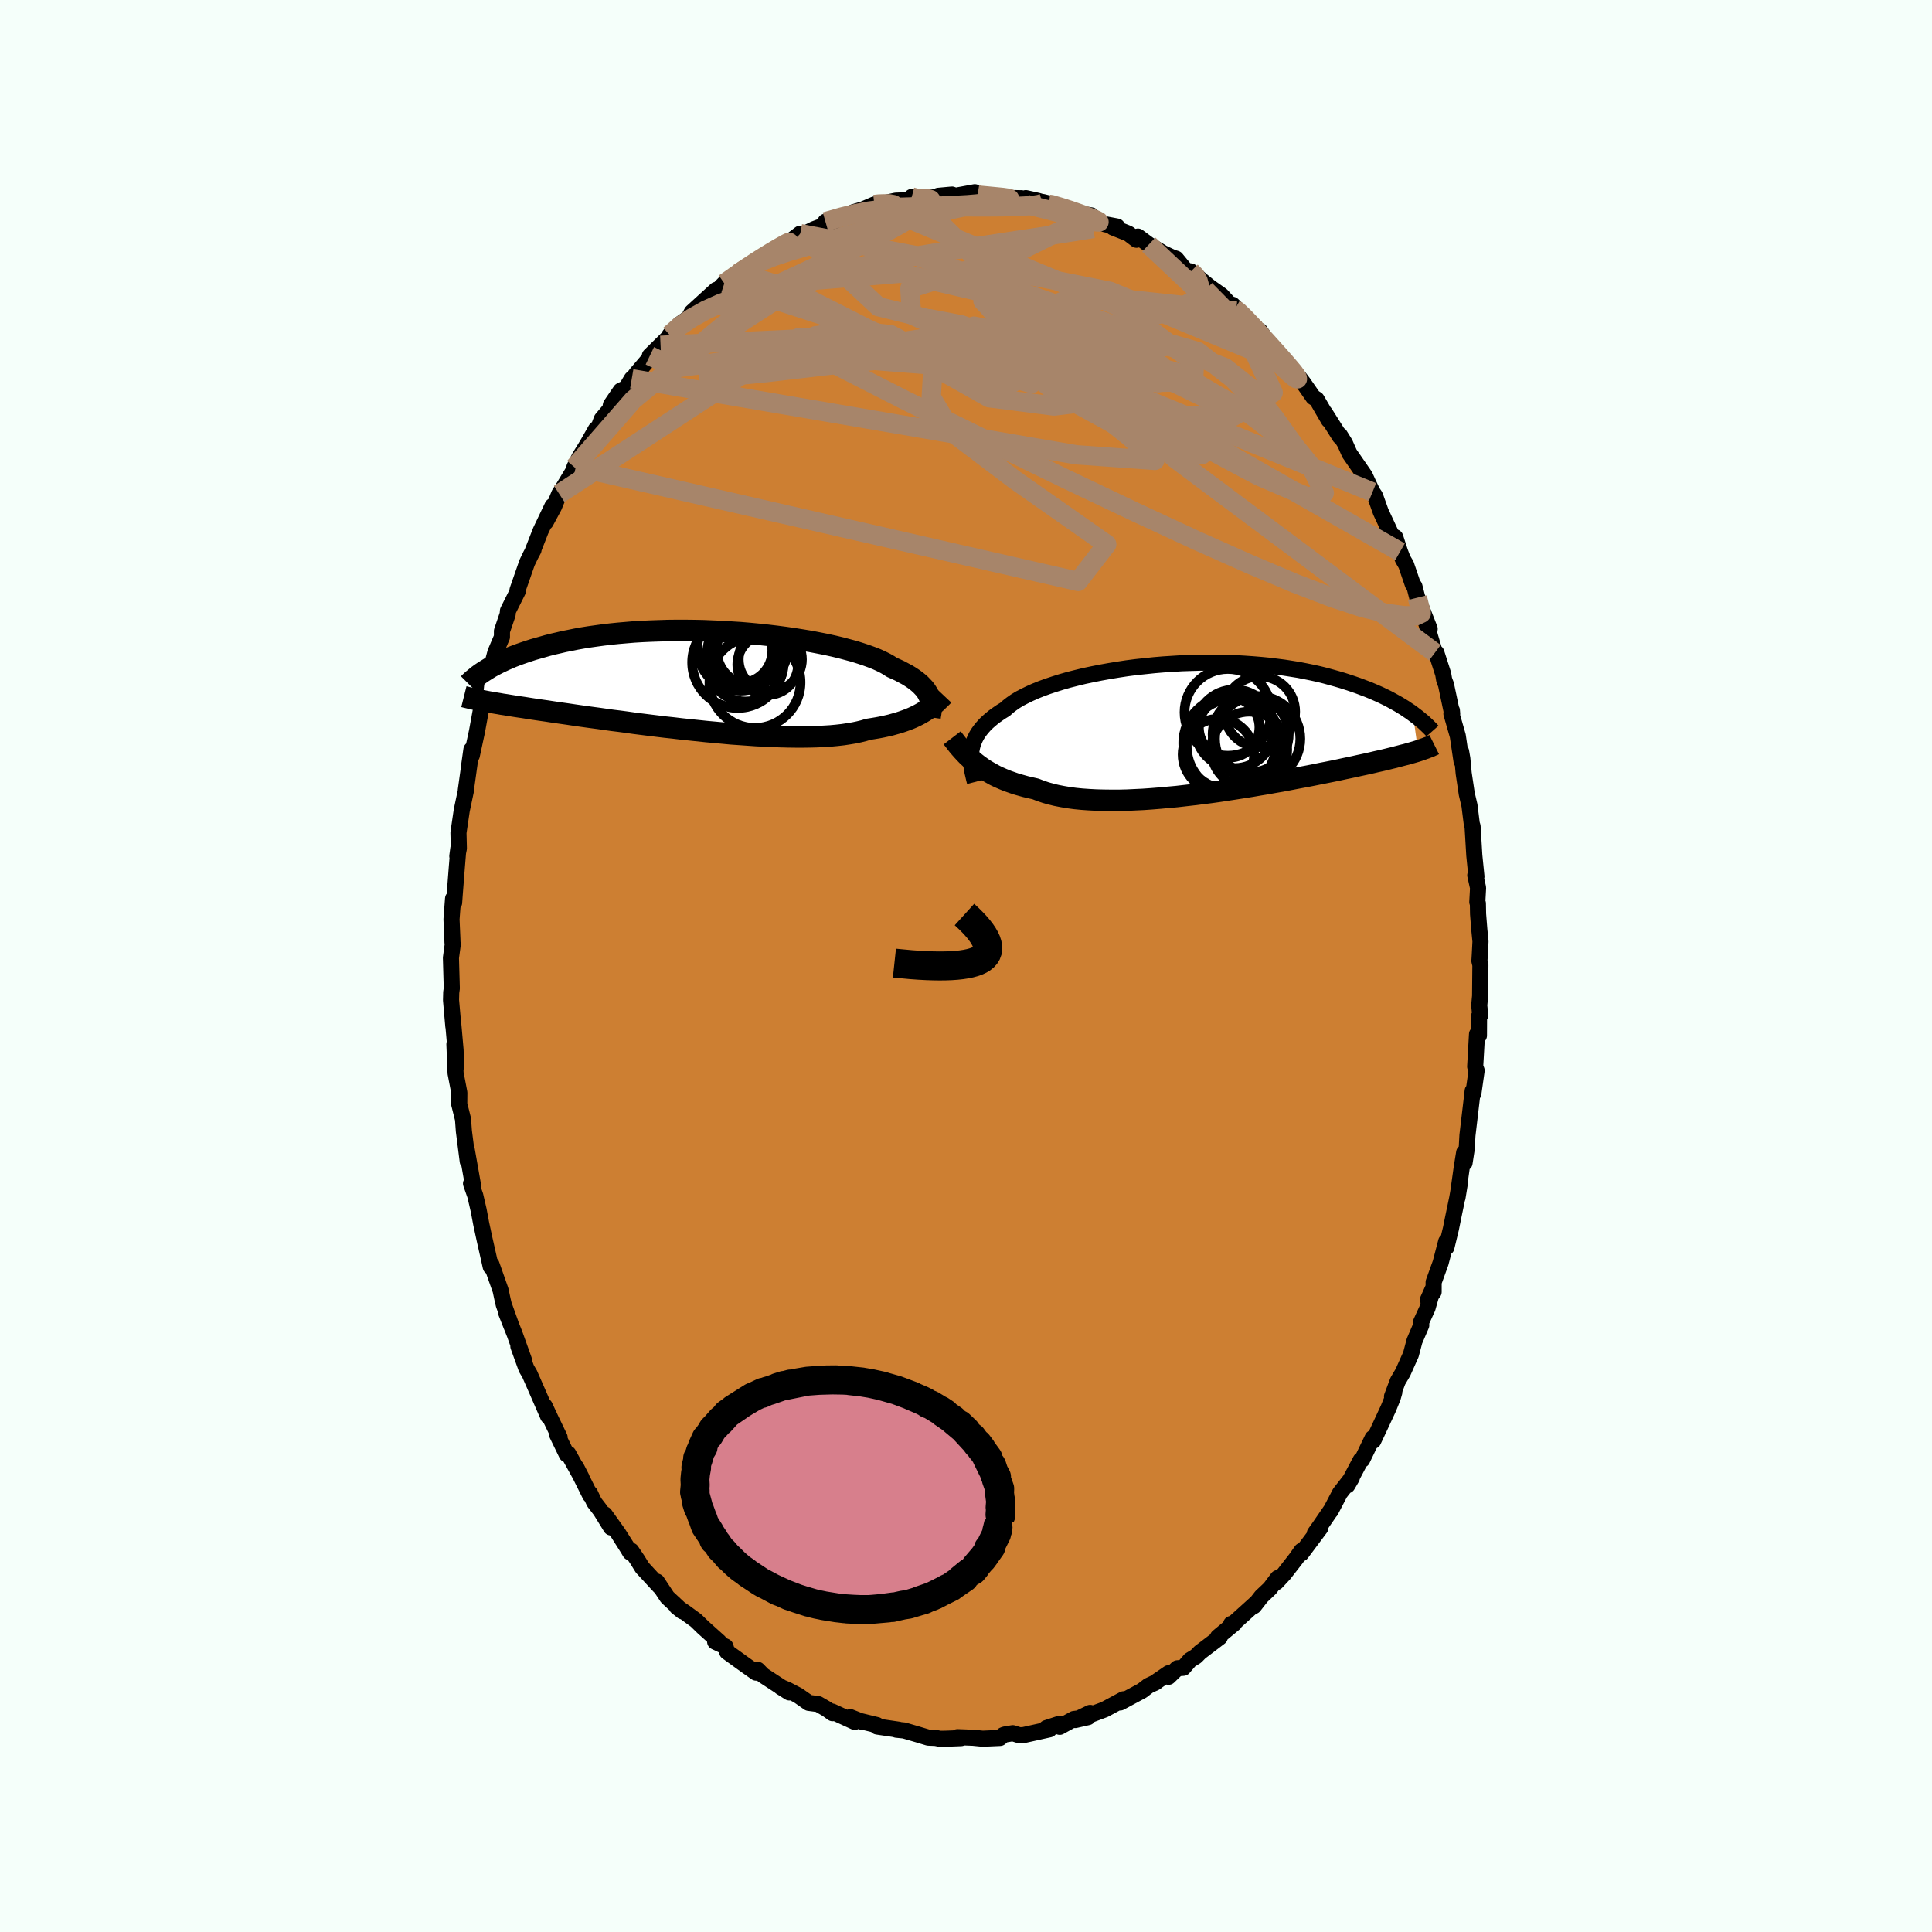 <svg xmlns="http://www.w3.org/2000/svg" width="500" height="500" viewBox="-100 -100 200 200"><defs><clipPath id="c"><path d="m23.61 1.67-.1-.21-.11-.21-.14-.21-.16-.21-.19-.2-.2-.21-.23-.2-.26-.21-.28-.2-.3-.2-.33-.2-.36-.19-.37-.2-.41-.19-.43-.19-.32-.21-.37-.21-.42-.21-.46-.21-.51-.2-.55-.2-.6-.2-.63-.2-.67-.18-.71-.19-.75-.18-.77-.17-.81-.16-.83-.16-.85-.14-.88-.14-.9-.13-.91-.12-.93-.11-.94-.1-.94-.09-.95-.08-.96-.06-.95-.06-.96-.04-.94-.04-.95-.02-.93-.01h-.92l-.92.01-.89.03-.88.03-.87.04-.84.05-.82.07-.81.07-.78.08-.76.09-.73.1-.71.1-.69.11-.67.12-.63.13-.62.12-.59.14-.57.13-.55.14-.52.15-.5.14-.49.14-.46.15-.45.15-.43.15-.41.15-.39.15-.37.16-.35.15-.34.16-.32.15-.31.16-.29.15-.27.15-.26.16-.24.15-.32 3.15.25.05.26.05.28.05.29.05.3.05.31.05.33.06.34.05.36.06.37.06.38.06.4.06.42.06.43.07.45.07.47.07.48.07.5.07.52.08.54.08.56.08.57.08.6.09.62.09.64.09.66.09.68.09.7.1.71.1.74.09.75.1.77.11.79.1.8.1.81.1.83.1.84.09.84.1.86.09.86.09.86.09.87.08.87.08.86.08.87.06.85.06.86.06.84.04.83.04.82.03.8.02.79.01h.77l.74-.01.73-.02.69-.04.68-.04.64-.06.62-.07.59-.09.55-.09.52-.11.49-.12.46-.14.51-.08.48-.08.47-.09.46-.1.43-.1.42-.12.4-.11.39-.13.36-.13.35-.13.33-.14.32-.15.3-.15.29-.16.27-.16"/></clipPath><clipPath id="b"><path d="m-23.68 2.36.06-.31.08-.3.11-.3.13-.3.15-.29.18-.29.21-.29.23-.28.25-.28.28-.27.31-.27.33-.27.36-.26.38-.26.41-.25.31-.28.35-.27.4-.28.44-.27.5-.26.53-.26.58-.26.62-.25.66-.24.69-.23.73-.23.77-.22.79-.2.82-.2.85-.18.86-.17.89-.16.91-.15.92-.14.93-.12.94-.1.95-.1.95-.08.95-.06.95-.06.95-.03.94-.03h1.86l.91.02.9.03.88.05.87.06.85.07.83.08.81.1.79.1.76.12.75.12.72.14.69.14.68.15.65.16.62.17.61.17.58.17.56.18.54.18.52.18.5.19.48.18.46.19.44.19.43.19.41.2.39.19.37.2.36.2.34.19.33.2.31.19.29.2.29.19.26.19.54 3.85-.22.07-.24.07-.24.07-.26.07-.27.08-.29.07-.3.08-.31.08-.33.09-.34.08-.36.09-.37.09-.39.09-.41.09-.42.1-.44.1-.46.1-.47.1-.49.11-.52.11-.53.11-.55.12-.58.12-.6.12-.62.12-.63.13-.66.13-.69.13-.7.13-.72.14-.74.14-.76.13-.77.14-.79.13-.81.14-.82.13-.83.13-.85.13-.85.13-.86.12-.87.11-.87.11-.88.1-.87.1-.88.08-.87.08-.86.07-.86.06-.85.04-.84.04-.82.02h-.81l-.79-.01-.77-.02-.75-.04-.72-.05-.71-.07-.67-.09-.65-.11-.61-.12-.59-.14-.55-.16-.53-.18-.49-.19-.53-.12-.51-.12-.5-.14-.49-.14-.46-.16-.45-.16-.44-.18-.41-.18-.4-.19-.38-.21-.37-.21-.35-.21-.33-.23-.32-.23-.31-.24"/></clipPath><filter id="a"><feTurbulence baseFrequency=".05" numOctaves="3" result="noise" type="noise"/><feDisplacementMap in="SourceGraphic" in2="noise" scale="2"/></filter></defs><rect width="100%" height="100%" x="-100" y="-100" fill="#F5FFFA"/><path fill="#CD7F32" stroke="#000" stroke-linejoin="round" stroke-width="1.667" d="m53.15-.52.1.41-.03 3.21-.09.98.1 1.02-.12.1-.01 2-.2-.14-.19 3.35.15.41-.34 2.39-.07-.28-.07.62-.47 3.98-.08 1.42-.22 1.43-.04-1.07-.25 1.54-.44 3.13.28-1.72-.31 1.77-.41 1.97-.24 1.19-.47 1.94-.02-.61-.58 2.22-.72 1.99v1.01l-.59.81.54-1.21-.58 2.06-.68 1.49.03.29-.7 1.63-.37 1.4-.83 1.86-.53.9-.6 1.6.24-.45-.16.56-.45 1.11-.93 2-.64 1.36-.07-.28-1.08 2.24-.15.04-1.38 2.61.46-.78-1.23 1.58-.96 1.84.08-.15-1.25 1.82-.47.66.58-.57-1.98 2.65.02-.27-.57.81-1.23 1.58-.8.86.14-.43-.8 1.07-.89.84-.77.99.19-.29-2.29 2.07-.26.07.33-.06-1.7 1.41.19.03-2.05 1.56-.41.42-.62.38-.69.8-.62.05-.91.88.01-.37-1.5 1.03.17-.09-.76.36-.66.51-2.27 1.22.35-.33-1.97 1.06-1.39.52-.1-.17-1.54.74 1.32-.3-1.46.19-1.47.81v-.32l-1.38.45.32.13-2.66.59-.43.03-.71-.22-.84.14-.15.06-.33.29-1.79.08-1-.1-1.61-.06.37.1-1.57.06-.62.01-.44-.09-.76-.03-1.13-.34-1.37-.4-.8-.08h.24l-2.24-.33-.02-.15-1.94-.47.51.17-1.32-.52.45.49-2.33-1.07.04.17-.58-.42-.9-.52-.99-.13-1.1-.77-1.09-.57-.71-.3.89.56-2-1.31-.72-.47-.55-.56-.17.29-1.2-.85-1.8-1.3-.17-.55-1.07-.5h.41l-1.65-1.48-.74-.72-1.13-.83-.86-.58.59.47-1.57-1.46-1.07-1.62.27.5-1.79-1.94-.5-.81-.64-.95-.12.17-.23-.39-1-1.58-1.4-1.96.65 1.35-1.08-1.75-.66-.86-.43-.92.01.19-1.44-2.89.56 1.09-1.38-2.49-.16.07-1.01-2.08.27.32-.93-1.93-.61-1.31.35 1.05-1.12-2.57-.79-1.8-.34-.58-.83-2.29.57 1.39-.95-2.65-.91-2.29.58 1.47-.8-2.23-.11-.46-.22-1.03-.94-2.67-.08.24-.18-.82-.45-1.99-.36-1.67-.26-1.38-.35-1.51-.44-1.25.02-.04.21.35-.68-3.85.11 1.24-.4-3.13-.09-1.23-.42-1.68.03.13.01-1.19-.39-2.03-.12-3.01.17 2.35-.05-1.73-.23-2.6v.16l-.24-2.73.02-.79.06-.43-.09-3.15.19-1.41-.03-.2-.01-.33-.09-2.05.16-2.14.11.42.06-.84.22-2.83.16-1.96-.11.81.16-.8-.04-1.63.34-2.31.49-2.33-.07.25.5-3.58-.15 1 .23-1.63.04.61.54-2.51.51-2.79.2-.17-.09-.78.52-1.22.22-.91h-.07l.61-2.29.68-1.6v-.61l.59-1.73.03-.36 1.02-2.04-.03-.11.99-2.84.38-.79.29-.54-.08.11.82-2.09 1.22-2.56-.7 1.67.86-1.6.54-1.32.46-.72 1.26-2.09-.15.05.54-1.07.8-1.3.87-1.53.33-.31.29-.77.87-1.04.08-.43 1.01-1.48.59-.28.56-.95-.33.55.85-1.13 2.46-2.88-1.11 1.08 2.06-2.03-.02-.03.01-.09 1.01-1.09.97-.69.32-.59 2.52-2.3-.47.76.02-.1 1.29-1.33.26-.14 1.19-.91-.01-.09 2-1.35 1.29-.69-.91.48 2.48-1.43-.04.1.04.07 1.56-1.19.42.04 1-.5 2.03-.77.33-.27-1.17.26 2.05-.59.87-.4.98-.29 1.16-.5.74-.12-.4.12 1.89-.4 1.57-.06.07-.32.46.27.75-.14 1.6-.14-.05-.11 1.41-.13.34.13 2.02-.37.29.27-.19.07 1.48-.02.77.23 1.34.05 1.14.02.55.23-.1-.24 1.3.29 1.09.35-.63-.24 2.33.58.91.43.13.13 1.66.25.02.39 1.42.53 1.22.23-.42.1 1.59.63.84.64.15-.33 1.12.83 1.27.75-.03.02 1.23.58.36.11 1.02 1.24.51.08.57.43.45.42.96.78 1.18.83 1.52 1.65-.14-.18-.23-.48 1.74 1.7.18.4.98 1.1-.05-.49 1.39 2.04 1.42 1.46.54.56-.39-.52 1.2 1.41.33.44 1.02 1.47.35.22 1.25 2.15-.4-.75 1.55 2.46.17.11-.17-.27.53.85.47 1.06 1.59 2.3.36.79.43.9.27.4.59 1.65 1.42 3.05.08-.42.49 1.5.29.76.34.58.69 2.02.17.22.61 2.4-.3-1.23L48-34.9l-.49-1.15.1.47.93 3.15h.15l.71 2.21.1.59.19.5.64 3.03-.03-.35-.05.33.66 2.3.39 2.63-.05-1.02.13.74.14 1.52.32 2.14.28 1.19.24 1.92.08.24.18 3.01.22 2.19-.12-.13.29 1.3-.08 1.47.06.14.02 1.1.13 1.63.12 1.21-.07 1.34-.04.68.1.41" filter="url(#a)"/><path fill="#fff" d="m-23.68 2.36.06-.31.08-.3.11-.3.13-.3.15-.29.18-.29.21-.29.23-.28.25-.28.28-.27.31-.27.33-.27.36-.26.38-.26.41-.25.31-.28.35-.27.4-.28.44-.27.5-.26.53-.26.58-.26.62-.25.66-.24.69-.23.73-.23.77-.22.79-.2.82-.2.85-.18.86-.17.89-.16.91-.15.92-.14.93-.12.94-.1.95-.1.95-.08.95-.06.95-.06.95-.03.94-.03h1.86l.91.02.9.03.88.05.87.06.85.07.83.08.81.1.79.1.76.12.75.12.72.14.69.14.68.15.65.16.62.17.61.17.58.17.56.18.54.18.52.18.5.19.48.18.46.19.44.19.43.19.41.2.39.19.37.2.36.2.34.19.33.2.31.19.29.2.29.19.26.19.54 3.85-.22.07-.24.07-.24.07-.26.07-.27.08-.29.07-.3.08-.31.08-.33.09-.34.08-.36.09-.37.09-.39.09-.41.09-.42.1-.44.1-.46.1-.47.1-.49.11-.52.11-.53.11-.55.12-.58.12-.6.12-.62.12-.63.13-.66.13-.69.13-.7.13-.72.14-.74.14-.76.13-.77.14-.79.13-.81.14-.82.13-.83.13-.85.13-.85.13-.86.12-.87.11-.87.11-.88.1-.87.1-.88.08-.87.08-.86.07-.86.06-.85.04-.84.04-.82.02h-.81l-.79-.01-.77-.02-.75-.04-.72-.05-.71-.07-.67-.09-.65-.11-.61-.12-.59-.14-.55-.16-.53-.18-.49-.19-.53-.12-.51-.12-.5-.14-.49-.14-.46-.16-.45-.16-.44-.18-.41-.18-.4-.19-.38-.21-.37-.21-.35-.21-.33-.23-.32-.23-.31-.24" filter="url(#a)" transform="translate(24.25 -24.71)"/><path fill="#fff" d="m23.61 1.67-.1-.21-.11-.21-.14-.21-.16-.21-.19-.2-.2-.21-.23-.2-.26-.21-.28-.2-.3-.2-.33-.2-.36-.19-.37-.2-.41-.19-.43-.19-.32-.21-.37-.21-.42-.21-.46-.21-.51-.2-.55-.2-.6-.2-.63-.2-.67-.18-.71-.19-.75-.18-.77-.17-.81-.16-.83-.16-.85-.14-.88-.14-.9-.13-.91-.12-.93-.11-.94-.1-.94-.09-.95-.08-.96-.06-.95-.06-.96-.04-.94-.04-.95-.02-.93-.01h-.92l-.92.01-.89.03-.88.03-.87.04-.84.05-.82.07-.81.07-.78.08-.76.09-.73.1-.71.1-.69.11-.67.12-.63.13-.62.12-.59.14-.57.13-.55.14-.52.15-.5.14-.49.14-.46.15-.45.15-.43.15-.41.15-.39.15-.37.16-.35.15-.34.16-.32.15-.31.16-.29.15-.27.15-.26.16-.24.15-.32 3.15.25.05.26.05.28.05.29.05.3.05.31.05.33.06.34.05.36.06.37.06.38.06.4.06.42.06.43.07.45.07.47.07.48.07.5.07.52.08.54.08.56.08.57.08.6.09.62.09.64.09.66.09.68.09.7.1.71.1.74.09.75.1.77.11.79.1.8.1.81.1.83.1.84.09.84.1.86.09.86.09.86.09.87.08.87.08.86.08.87.06.85.06.86.06.84.04.83.04.82.03.8.02.79.01h.77l.74-.01.73-.02.69-.04.68-.04.64-.06.62-.07.59-.09.55-.09.52-.11.49-.12.46-.14.51-.08.48-.08.47-.09.46-.1.43-.1.42-.12.4-.11.39-.13.36-.13.35-.13.33-.14.32-.15.3-.15.29-.16.27-.16" filter="url(#a)" transform="translate(-27.42 -29.56)"/><g fill="none" stroke="#000" transform="translate(24.25 -24.71)"><path stroke-linejoin="round" stroke-width="1.667" d="m-23.33 5.66-.09-.35-.08-.35-.08-.34-.06-.33-.05-.33-.03-.33-.02-.32v-.32l.02-.32.04-.31.06-.31.08-.3.11-.3.13-.3.15-.29.18-.29.21-.29.23-.28.25-.28.28-.27.31-.27.33-.27.36-.26.38-.26.41-.25.31-.28.35-.27.4-.28.44-.27.5-.26.53-.26.58-.26.62-.25.66-.24.69-.23.73-.23.77-.22.79-.2.82-.2.85-.18.86-.17.89-.16.91-.15.92-.14.93-.12.94-.1.95-.1.95-.08.95-.06.95-.06.95-.03.94-.03h1.86l.91.02.9.03.88.05.87.06.85.07.83.08.81.1.79.1.76.12.75.12.72.14.69.14.68.15.65.16.62.17.61.17.58.17.56.18.54.18.52.18.5.19.48.18.46.19.44.19.43.19.41.2.39.19.37.2.36.2.34.19.33.2.31.19.29.2.29.19.26.19.26.2.24.18.23.19.22.18.21.18.19.18.19.18.17.17.17.17.15.17" filter="url(#a)"/><path stroke-linejoin="round" stroke-width="2.222" d="m-25.68 1.09.2.26.2.26.21.27.22.26.23.26.24.26.25.26.27.25.27.25.29.24.31.24.32.23.33.23.35.21.37.21.38.21.4.19.41.18.44.18.45.16.46.16.49.14.5.14.51.12.53.12.49.19.53.18.55.16.59.14.61.12.65.11.67.09.71.07.72.05.75.04.77.02.79.01h.81l.82-.02.84-.04.85-.04.86-.06.86-.07.87-.08.88-.08.87-.1.88-.1.87-.11.87-.11.86-.12.85-.13.85-.13.83-.13.82-.13.81-.14.79-.13.77-.14.76-.13.74-.14.72-.14.7-.13.69-.13.66-.13.63-.13.62-.12.6-.12.58-.12.55-.12.53-.11.52-.11.49-.11.47-.1.46-.1.44-.1.42-.1.41-.09.39-.09.37-.09.36-.09.34-.08.33-.09.31-.08.3-.08.29-.07.27-.08.26-.07.24-.07.24-.07.22-.07.21-.07.2-.07.19-.07.18-.06.17-.07.17-.06.15-.06.14-.07.14-.06.12-.06" filter="url(#a)"/><circle cx="3.555" cy=".161" r="4.064" clip-path="url(#b)" filter="url(#a)"/><circle cx="3.54" cy="1.941" r="4.938" clip-path="url(#b)" filter="url(#a)"/><circle cx="2.86" cy="-1.549" r="4.49" clip-path="url(#b)" filter="url(#a)"/><circle cx="3.06" cy="1.631" r="4.82" clip-path="url(#b)" filter="url(#a)"/><circle cx="6.165" cy="-1.614" r="3.662" clip-path="url(#b)" filter="url(#a)"/><circle cx="5.94" cy="1.186" r="4.418" clip-path="url(#b)" filter="url(#a)"/><circle cx="5.22" cy=".721" r="3.94" clip-path="url(#b)" filter="url(#a)"/><circle cx="1.875" cy="2.821" r="3.7" clip-path="url(#b)" filter="url(#a)"/><circle cx="2.99" cy=".006" r="3.132" clip-path="url(#b)" filter="url(#a)"/><circle cx="5.07" cy="2.316" r="3.932" clip-path="url(#b)" filter="url(#a)"/></g><g fill="none" stroke="#000" transform="translate(-27.42 -29.56)"><path stroke-linejoin="round" stroke-width="2.222" d="m23.7 3.81.03-.21.04-.22.02-.21.02-.22v-.21l-.01-.22-.02-.21-.04-.21-.06-.22-.07-.21-.1-.21-.11-.21-.14-.21-.16-.21-.19-.2-.2-.21-.23-.2-.26-.21-.28-.2-.3-.2-.33-.2-.36-.19-.37-.2-.41-.19-.43-.19-.32-.21-.37-.21-.42-.21-.46-.21-.51-.2-.55-.2-.6-.2-.63-.2-.67-.18-.71-.19-.75-.18-.77-.17-.81-.16-.83-.16-.85-.14-.88-.14-.9-.13-.91-.12-.93-.11-.94-.1-.94-.09-.95-.08-.96-.06-.95-.06-.96-.04-.94-.04-.95-.02-.93-.01h-.92l-.92.01-.89.03-.88.03-.87.04-.84.05-.82.07-.81.07-.78.08-.76.09-.73.1-.71.1-.69.11-.67.12-.63.13-.62.12-.59.14-.57.13-.55.14-.52.15-.5.14-.49.14-.46.15-.45.15-.43.15-.41.15-.39.15-.37.16-.35.15-.34.16-.32.15-.31.16-.29.15-.27.15-.26.16-.24.15-.24.15-.21.14-.21.15-.19.14-.18.15-.17.14-.16.13-.15.14-.14.13-.13.13" filter="url(#a)"/><path stroke-linejoin="round" stroke-width="2.222" d="m25.09 1.53-.16.17-.17.17-.18.17-.18.18-.19.17-.21.17-.21.17-.23.17-.24.17-.25.16-.27.16-.29.16-.3.15-.32.15-.33.14-.35.13-.36.13-.39.13-.4.11-.42.12-.43.1-.46.1-.47.09-.48.08-.51.08-.46.14-.49.12-.52.11-.55.09-.59.09-.62.07-.64.06-.68.04-.69.04-.73.02-.74.01h-.77l-.79-.01-.8-.02-.82-.03-.83-.04-.84-.04-.86-.06-.85-.06-.87-.06-.86-.08-.87-.08-.87-.08-.86-.09-.86-.09-.86-.09-.84-.1-.84-.09-.83-.1-.81-.1-.8-.1-.79-.1-.77-.11-.75-.1-.74-.09-.71-.1-.7-.1-.68-.09-.66-.09-.64-.09-.62-.09-.6-.09-.57-.08-.56-.08-.54-.08-.52-.08-.5-.07-.48-.07-.47-.07-.45-.07-.43-.07-.42-.06-.4-.06-.38-.06-.37-.06-.36-.06-.34-.05-.33-.06-.31-.05-.3-.05-.29-.05-.28-.05-.26-.05-.25-.05-.24-.04-.23-.05-.21-.04-.21-.04-.2-.05-.19-.04-.17-.04-.17-.04-.16-.04-.16-.04" filter="url(#a)"/><circle cx="4.225" cy="-2.712" r="3.472" clip-path="url(#c)" filter="url(#a)"/><circle cx="4.045" cy="-3.377" r="4.434" clip-path="url(#c)" filter="url(#a)"/><circle cx="3.79" cy="-1.872" r="4.72" clip-path="url(#c)" filter="url(#a)"/><circle cx="6.89" cy="-1.647" r="3.146" clip-path="url(#c)" filter="url(#a)"/><circle cx="7.165" cy="-2.177" r="3.272" clip-path="url(#c)" filter="url(#a)"/><circle cx="4.59" cy="-1.767" r="3.948" clip-path="url(#c)" filter="url(#a)"/><circle cx="4.015" cy="-3.082" r="3.352" clip-path="url(#c)" filter="url(#a)"/><circle cx="5.575" cy=".198" r="4.714" clip-path="url(#c)" filter="url(#a)"/><circle cx="5.27" cy="-3.162" r="3.658" clip-path="url(#c)" filter="url(#a)"/><circle cx="4.16" cy="-4.237" r="4.568" clip-path="url(#c)" filter="url(#a)"/></g><g fill="none" stroke="#A7856A" stroke-linejoin="round" stroke-width="2"><path d="m23.28-71.9.44.44.31.54.18.66-.1.68-.47.61-.88.53-1.27.5-1.64.5-2.02.55-2.4.59-2.8.64-3.22.64-3.67.62-4.16.56-4.68.51-5.24.52-5.84.63-6.45.75-6.97.69m2.58-9.92.51-.35.79-.56.93-.65.96-.63.9-.57.78-.48.64-.38.51-.29.38-.21.24-.12.08-.01-.15.14-.44.31-.8.53-1.13.74-1.43.95-1.74 1.19m51.81 3.08.33.19.73.71.75.79.73.8.75.82.73.81.67.75.58.66.46.54.36.43.24.34.14.23.02.12-.12-.02-.26-.18-.44-.38-.62-.58-.83-.81-1.06-1.04-1.28-1.26-1.47-1.46-1.65-1.65L24.77-70M1.2-79.83l.31.05.75.07.83.08.71.07.49.07.22.06-.04.07-.28.09-.53.09-.8.12-1.14.12-1.54.13-1.97.11-2.39.08-2.87.08" filter="url(#a)"/><path d="m-5.62-79.61.52.14.61.03.5.02.32.08.12.17-.14.29-.44.4-.77.55-1.1.68-1.43.82-1.77.94-2.16 1.09-2.65 1.28-3.25 1.53-3.88 1.8-4.47 2.07" filter="url(#a)"/><path d="m-23.57-71.71.7-.43 1.37-.67 1.55-.62 1.64-.54 1.75-.51 1.86-.51 1.97-.52 2.06-.54 2.13-.55 2.15-.56 2.11-.52 2.02-.47 1.91-.41 1.85-.35 1.76-.32" filter="url(#a)"/><path d="m-14.55-77.05 1.67-.48 1.45-.35 1.41-.27 1.43-.19 1.48-.12 1.55-.07 1.62-.04 1.64-.02h1.61l1.55.01h1.47l1.38-.01 1.26-.03 1.1-.05.9-.07.61-.1.34-.1m-38.6 13.62 1.05-.92 1.24-.84 1.44-.81 1.55-.7 1.64-.58 1.73-.52 1.88-.52 2.05-.53 2.22-.55 2.35-.55 2.47-.54 2.52-.5 2.55-.47 2.54-.42 2.51-.4 2.48-.37 2.45-.38 2.41-.36 2.35-.36 2.26-.36 2.16-.35m33.56 38.22.4 1.62-.6.28-1.23-.04-1.79-.24-2.43-.58-3.12-1.02-3.88-1.49-4.68-1.98-5.5-2.45-6.33-2.94-7.16-3.41-7.98-3.88-8.81-4.34-9.66-4.93" filter="url(#a)"/><path d="m-9.49-78.83.46-.05.5-.02h.57l.44.08.21.19-.04.31-.28.44-.51.56-.74.69-1.01.84-1.31 1-1.65 1.2-2.06 1.42-2.48 1.68-2.9 1.93-3.28 2.11-3.6 2.21-3.99 2.29m39.74-16.9.26.03.95.28.97.31.86.3.74.27.62.24.47.19.27.14.05.07h-.19l-.44-.08-.69-.16-.98-.24-1.28-.33-1.69-.44-2.26-.57" filter="url(#a)"/><path d="m-9.49-78.83 25.36 10.58 7.77 5.76-.09 2.26-4.06-.35-4.28-.99-2.25-.53-.51-.02-.54.07-1.76-.07-2.46-.1-1.42.12 1.1.34 3.64.36 4.72.3 3.68.39.49.33-5.07-.91L2.1-64.35l-19.41-.7-24.8 16.18" filter="url(#a)"/><path d="m-17.16-75.81 11.81 2.24 16.88 5.83 10.6 3.99 4.67 1.8 2.59 2.05 2.54 3.13 1.87 2.62-.47.04-3.89-2.97-7.36-4.28-10.22-3L.1-64.63l-10.2 1.48-3.76.34 2.22-2.36-19.98.92" filter="url(#a)"/><path d="m30.44-65.74-15.67-3.31-8.24 1.19-.51 2.23 1.19 1.54-.5-.19-2.56-1.29-3.33-.67-2.7 1.18-1.52 2.79-.2 3.37 2.14 3.64 6.52 4.94 9.51 6.67-2.96 3.84-52-11.87" filter="url(#a)"/><path d="M48.54-32.43 21.61-52.55l-1.77-1.77L15.47-56l-6.23-3.42-4.23-3.51-1.43-2.78.11-2.15.19-1.72-.28-1.17-.11-.25 1.32.99 3.68 2.29 5.81 3.25 6.4 3.4 4.81 2.51 1.34.73-2.99-1.42-6.8-3.32-8.61-4.33-6.61-3.9.76-1.49 12.32 2.45 18.33 7.6" filter="url(#a)"/><path d="M-5.16-79.34 11.86-62.6l-7.19-3.05-2.91-3.18 4.62.59 7.8 3.03 6.06 3.08 1.37 1.67-3.72.09-7.05-.9-7.53-1.22-5.29-1.12-1.52-.85 2.12-.48 4.23-.13 4.11-.07 1.79-.58-1.9-1.65-5.59-2.47-8.01-1.88-8.96.74-9.37 4.64-9.38 7.74-6.08 6.97" filter="url(#a)"/><path d="m-32.73-63.17 2.64 1.27 7.89-1.06 9.77.04 9.81.78 6.96 1.15 2.46.7-1.01-.46-1.61-1.59.33-1.9 2.73-1.16 3.55.22 2.5 1.59 1.23 2.41 1.88 2.48 4.63 1.74 6.62.09 4.15-2.49-2.69-5.73-10.19-9.59" filter="url(#a)"/><path d="m-25.02-70.66 30 9.72-1.41-3.15-4.62-1.39-4.93.76-5.34.93-4.35.11-1.6-.65 1.68-.91 3.81-.54 3.97.42 3.02 1.59 2.8 2.47 4.39 2.48 6.72.86 8.58-1.07 24.38 9.97" filter="url(#a)"/><path d="m12.98-77.7-8.86 4.39-9.93 3.18.17 2.72 8.24 3.76 10.89 4.53 8.24 4.06 2.68 2.14-2.46-.43-4.59-2.12-3.19-1.76.03.27 2.79 2.23 2.56 2.39-8.12-.58-46.03-7.87" filter="url(#a)"/><path d="M44.93-42.88 10.04-62.79l-13.78-2.38.15 1.48 3.74.54 3.54-.08 4.4 1.09 6.54 3.04 8.06 4.32 7.57 4.03 5.12 2.22 1.71-.44-1.52-2.97-3.64-4.47-4.29-4.38-3.65-2.82-2.55-.73-2.36.6-4.35.33-9.04-1.23-14.75-3.61-8.1-7.56" filter="url(#a)"/><path d="m-23.58-71.8 5.04 1.61 10.67 5.41 8.58 3.74 4.11.67.15-1.21-2.59-1.78-3.59-1.69-2.58-1.33.03-.62 3.26.62 6.04 2.13 7.5 3.3 7.03 3.39 4.39 2.09v-.07l-4.78-2.05-7.81-2.97-7.02-2.7-2.1-2.04 3.58-1.93 5.38-2.31 16.25 1.75" filter="url(#a)"/></g><path fill="none" stroke="#000" stroke-linejoin="round" stroke-width="3" d="M-7.41-.3Q7.09 1.245-.16-5.328" filter="url(#a)"/><path fill="#D77F8C" stroke="#000" stroke-linejoin="round" stroke-width="3" d="m3.37 57.77-.17.7.08-.09.03-.33-.13.47-.01.25-.49.99-.2.45-.16.1.26-.17-.88 1.23.28-.38-.16.21-.83.97.03.02-.32.39-.17.09-.16.09-.23.18-.72.59.4-.21-1.46 1-.33.14.43-.19-.95.47L-3 65l-.24.13.58-.3-.88.43-1.3.45.83-.28-.35.17-.63.18-.96.29-.58.09-.45.1-.65.15.16-.07-1.25.17.67-.06-1.59.14-.41.03h-.98.28l.02.01-1.59-.07.81.04-1.1-.07-.5-.06-.28-.03-1.36-.22-.12-.03-.55-.11-.45-.11-1.01-.3.61.2-1.24-.4-.48-.17-.59-.24.86.33-.59-.19-1.75-.81.98.46-.4-.15-1.59-.85.2.13-.41-.24-.86-.57-.43-.28-.22-.18-.54-.38-.34-.29-.32-.29-.5-.5-.08-.03-.52-.61-.35-.34v-.01l-.36-.54-.33-.35.05.09.03-.11-.92-1.37.42.57-.38-.6-.1-.13-.2-.58-.11-.26-.26-.72-.11-.15-.19-.61.19.47-.33-1.22v-.48l-.03-.02-.03.21.07-.71-.03-.61.06-.6.11-.6-.07-.03.17-.7.01-.25.05.11.07-.24.17-.58.27-.44-.08-.03.4-.88.29-.3.05-.12.03-.01.31-.53.29-.29.59-.67-.05.08-.04.09.75-.83.81-.57-.89.63 1.27-.87-.59.36.49-.31 1.48-.93-.62.4.8-.48-.09.06 1.01-.48-.11.12.51-.23.34-.1 1.43-.5-.64.2 1.31-.35-.47.15 1.79-.36-.74.12 1.19-.2.53-.04.81-.06.64-.03-1.1.05 2.08-.06-.91.01h.36l1.26.02.56.03.15.03 1.29.14.02.01.85.14-.14-.03 1.42.31-.18-.04.2.05-.1-.02 1.48.42.13.05.33.12 1.22.46-.31-.11 1.24.53.44.22.09.07.1.07.31.11 1.17.71.29.18-.48-.32.26.24 1.05.72h-.04L0 48.12l-.68-.65.29.29 1.2 1.3-.18-.28.54.73.44.47-.39-.52.35.54.04.02.67.92-.15-.12.62 1.27-.12-.43.06.13.31.93-.11-.33.27.5-.02.24.35.98-.02.47.08.61.04.14-.06.72.09-.56-.1 1.3.1.03-.09.24" filter="url(#a)"/></svg>